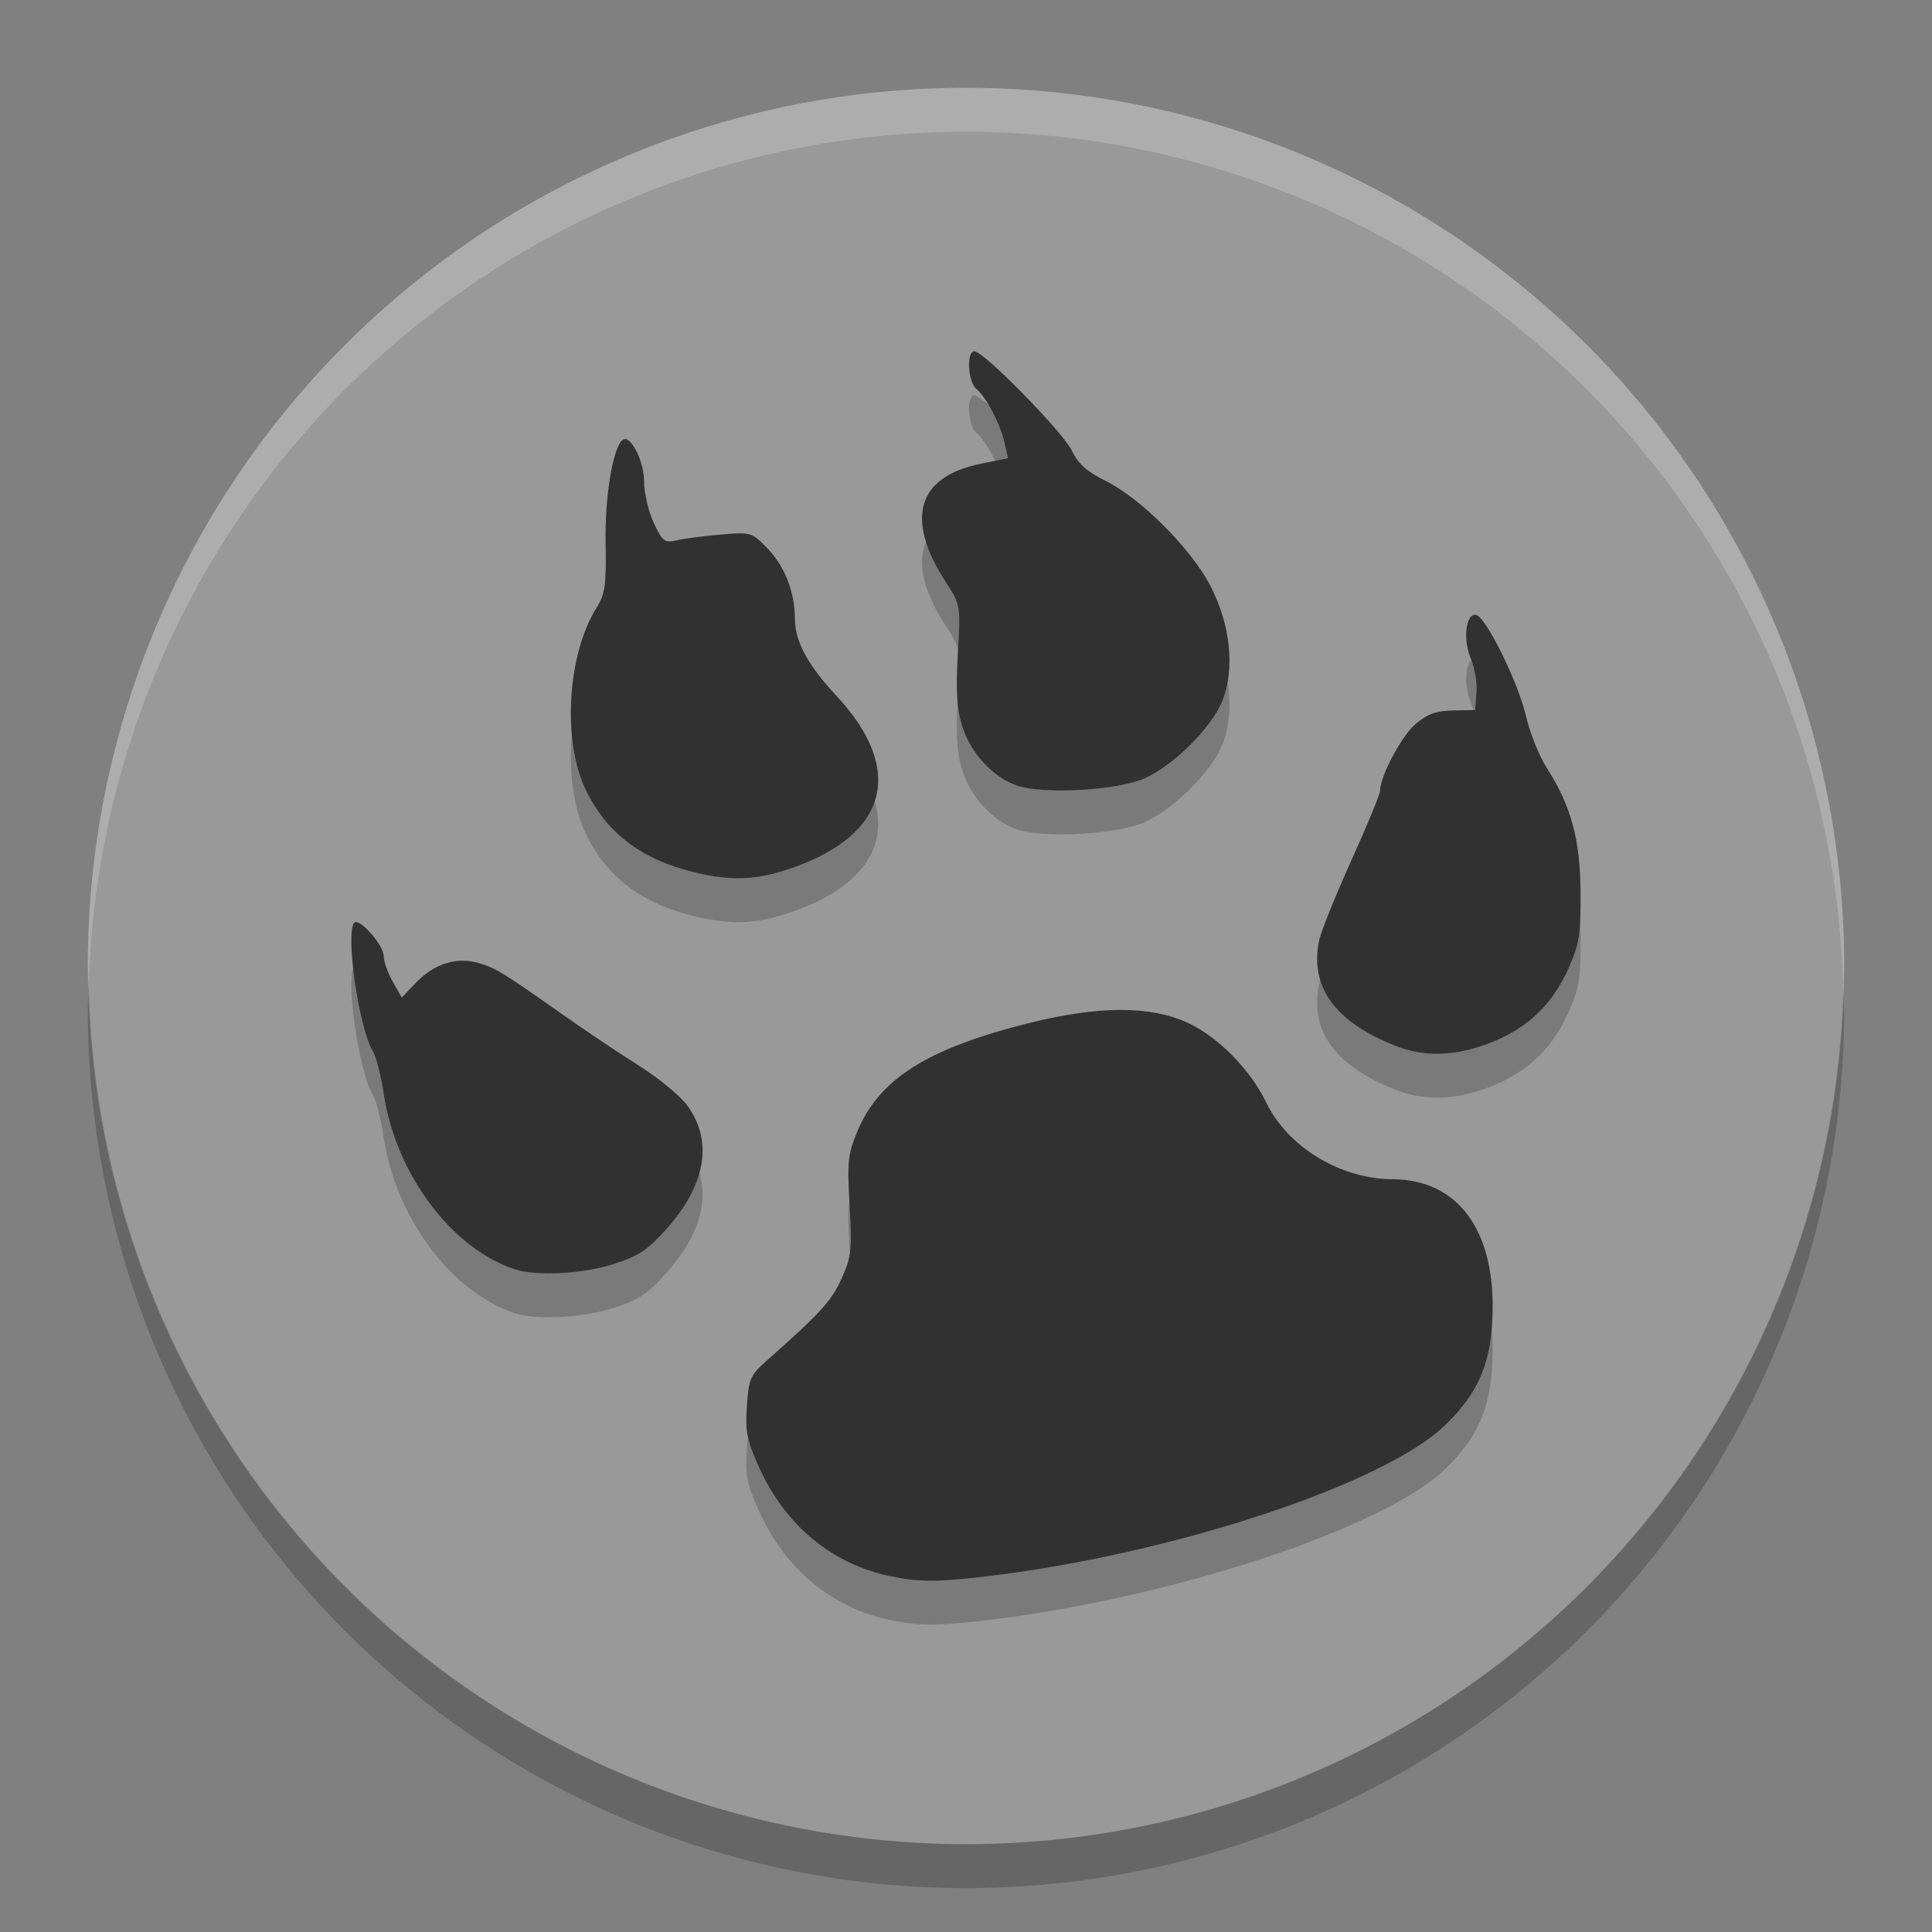 <svg xmlns="http://www.w3.org/2000/svg" width="22" height="22" version="1.1" viewBox="0 0 22 22">
 <rect x="0" y="0" width="22" height="22" fill="#808080" stroke="none"/>
 <path style="fill:#999999" d="m11 1a10 10 0 0 0 -10 10 10 10 0 0 0 10 10 10 10 0 0 0 10 -10 10 10 0 0 0 -10 -10z"/>
 <path style="opacity:.2" d="m1.011 11.209a10 10 0 0 0 -0.011 0.291 10 10 0 0 0 10 10 10 10 0 0 0 10 -10 10 10 0 0 0 -0.011 -0.209 10 10 0 0 1 -9.989 9.709 10 10 0 0 1 -9.989 -9.791z"/>
 <path style="opacity:.2;fill:#ffffff" d="m11 1a10 10 0 0 0 -10 10 10 10 0 0 0 0.011 0.209 10 10 0 0 1 9.989 -9.709 10 10 0 0 1 9.989 9.791 10 10 0 0 0 0.011 -0.291 10 10 0 0 0 -10 -10z"/>
 <path style="opacity:.2" d="m11.096 4.5c-0.094 0-0.075 0.35 0.023 0.43 0.111 0.09 0.274 0.403 0.322 0.619l0.038 0.169-0.307 0.062c-0.729 0.147-0.871 0.625-0.4 1.351 0.165 0.255 0.167 0.262 0.135 0.813-0.024 0.414-0.012 0.625 0.049 0.823 0.094 0.308 0.357 0.591 0.632 0.681 0.304 0.099 1.131 0.052 1.438-0.082 0.336-0.146 0.773-0.581 0.895-0.891 0.144-0.365 0.089-0.868-0.14-1.308-0.22-0.422-0.794-0.996-1.193-1.192-0.211-0.104-0.31-0.193-0.381-0.341-0.101-0.212-1.005-1.134-1.111-1.134zm-3.977 1c-0.013-0.001-0.025 0.004-0.035 0.014-0.109 0.104-0.197 0.652-0.188 1.163 0.009 0.484-0.004 0.584-0.104 0.745-0.334 0.536-0.391 1.519-0.12 2.076 0.24 0.493 0.638 0.793 1.243 0.937 0.423 0.101 0.709 0.087 1.106-0.052 1.096-0.382 1.285-1.126 0.499-1.965-0.319-0.34-0.468-0.617-0.468-0.868 0-0.306-0.117-0.606-0.315-0.808-0.178-0.182-0.188-0.184-0.529-0.155-0.191 0.016-0.417 0.045-0.501 0.065-0.139 0.033-0.161 0.016-0.262-0.196-0.06-0.128-0.111-0.343-0.111-0.479-0.001-0.21-0.127-0.47-0.215-0.478zm9.691 2.002c-0.118-0.026-0.155 0.279-0.061 0.5 0.044 0.102 0.073 0.274 0.064 0.384l-0.015 0.199-0.251 0.005c-0.195 0.004-0.29 0.039-0.427 0.154-0.16 0.135-0.404 0.594-0.405 0.762-0 0.037-0.149 0.398-0.331 0.801-0.182 0.403-0.346 0.812-0.365 0.91-0.103 0.524 0.182 0.917 0.864 1.189 0.288 0.115 0.589 0.124 0.915 0.027 0.531-0.157 0.872-0.455 1.078-0.941 0.109-0.256 0.124-0.36 0.122-0.826-0.003-0.604-0.106-0.986-0.384-1.421-0.087-0.136-0.194-0.4-0.236-0.587-0.088-0.383-0.456-1.131-0.569-1.156zm-12.746 3.499c-0.013-0.003-0.023-0.001-0.03 0.007-0.104 0.112 0.053 1.201 0.211 1.461 0.039 0.064 0.094 0.281 0.124 0.482 0.135 0.913 0.772 1.766 1.495 2.003 0.247 0.081 0.782 0.052 1.129-0.062 0.287-0.094 0.383-0.159 0.6-0.402 0.449-0.505 0.529-1.003 0.229-1.407-0.08-0.107-0.323-0.307-0.54-0.444-0.217-0.137-0.595-0.389-0.84-0.562-0.716-0.504-0.792-0.552-0.989-0.61-0.251-0.075-0.506 0.005-0.715 0.222l-0.163 0.17-0.103-0.181c-0.057-0.1-0.102-0.231-0.103-0.292-0-0.109-0.214-0.364-0.305-0.385zm8.688 0.999c-0.304 0.002-0.655 0.054-1.06 0.156-1.144 0.29-1.685 0.635-1.931 1.232-0.107 0.259-0.115 0.347-0.086 0.842 0.029 0.503 0.021 0.577-0.091 0.828-0.114 0.255-0.245 0.398-0.849 0.932-0.192 0.17-0.209 0.209-0.23 0.521-0.02 0.29-0.001 0.386 0.138 0.696 0.297 0.662 0.832 1.105 1.502 1.243 0.317 0.065 0.527 0.066 1.071 0.002 2.117-0.248 4.551-1.05 5.246-1.729 0.364-0.355 0.508-0.683 0.532-1.203 0.046-0.993-0.379-1.588-1.138-1.592-0.594-0.003-1.191-0.366-1.437-0.873-0.181-0.376-0.55-0.749-0.894-0.908-0.215-0.099-0.472-0.148-0.775-0.146z"/>
 <path style="fill:#313131" d="m11.096 4c-0.094 0-0.075 0.35 0.023 0.43 0.111 0.09 0.274 0.403 0.322 0.619l0.038 0.169-0.307 0.062c-0.729 0.147-0.871 0.625-0.4 1.351 0.165 0.255 0.167 0.262 0.135 0.813-0.024 0.414-0.012 0.625 0.049 0.823 0.094 0.308 0.357 0.591 0.632 0.681 0.304 0.099 1.131 0.052 1.438-0.082 0.336-0.146 0.773-0.581 0.895-0.891 0.144-0.365 0.089-0.868-0.14-1.308-0.22-0.422-0.794-0.996-1.193-1.192-0.211-0.104-0.31-0.193-0.381-0.341-0.101-0.212-1.005-1.134-1.111-1.134zm-3.977 1c-0.013-0.001-0.025 0.004-0.035 0.014-0.109 0.104-0.197 0.652-0.188 1.163 0.009 0.484-0.004 0.584-0.104 0.745-0.334 0.536-0.391 1.519-0.12 2.076 0.24 0.493 0.638 0.793 1.243 0.937 0.423 0.101 0.709 0.087 1.106-0.052 1.096-0.382 1.285-1.126 0.499-1.965-0.319-0.34-0.468-0.617-0.468-0.868 0-0.306-0.117-0.606-0.315-0.808-0.178-0.182-0.188-0.184-0.529-0.155-0.191 0.016-0.417 0.045-0.501 0.065-0.139 0.033-0.161 0.016-0.262-0.196-0.06-0.128-0.111-0.343-0.111-0.479-0.001-0.21-0.127-0.47-0.215-0.478zm9.691 2.002c-0.118-0.026-0.155 0.279-0.061 0.5 0.044 0.102 0.073 0.274 0.064 0.384l-0.015 0.199-0.251 0.005c-0.195 0.004-0.29 0.039-0.427 0.154-0.16 0.135-0.404 0.594-0.405 0.762-0 0.037-0.149 0.398-0.331 0.801-0.182 0.403-0.346 0.812-0.365 0.91-0.103 0.524 0.182 0.917 0.864 1.189 0.288 0.115 0.589 0.124 0.915 0.027 0.531-0.157 0.872-0.455 1.078-0.941 0.109-0.256 0.124-0.36 0.122-0.826-0.003-0.604-0.106-0.986-0.384-1.421-0.087-0.136-0.194-0.4-0.236-0.587-0.088-0.383-0.456-1.131-0.569-1.156zm-12.746 3.499c-0.013-0.003-0.023-0.001-0.03 0.007-0.104 0.112 0.053 1.201 0.211 1.461 0.039 0.064 0.094 0.281 0.124 0.482 0.135 0.913 0.772 1.766 1.495 2.003 0.247 0.081 0.782 0.052 1.129-0.062 0.287-0.094 0.383-0.159 0.6-0.402 0.449-0.505 0.529-1.003 0.229-1.407-0.08-0.107-0.323-0.307-0.54-0.444-0.217-0.137-0.595-0.389-0.84-0.562-0.716-0.504-0.792-0.552-0.989-0.61-0.251-0.075-0.506 0.005-0.715 0.222l-0.163 0.17-0.103-0.181c-0.057-0.1-0.102-0.231-0.103-0.292-0-0.109-0.214-0.364-0.305-0.385zm8.688 0.999c-0.304 0.002-0.655 0.054-1.06 0.156-1.144 0.29-1.685 0.635-1.931 1.232-0.107 0.259-0.115 0.347-0.086 0.842 0.029 0.503 0.021 0.577-0.091 0.828-0.114 0.255-0.245 0.398-0.849 0.932-0.192 0.17-0.209 0.209-0.23 0.521-0.02 0.29-0.001 0.386 0.138 0.696 0.297 0.662 0.832 1.105 1.502 1.243 0.317 0.065 0.527 0.066 1.071 0.002 2.117-0.248 4.551-1.05 5.246-1.729 0.364-0.355 0.508-0.683 0.532-1.203 0.046-0.993-0.379-1.588-1.138-1.592-0.594-0.003-1.191-0.366-1.437-0.873-0.181-0.376-0.55-0.749-0.894-0.908-0.215-0.099-0.472-0.148-0.775-0.147z"/>
</svg>
